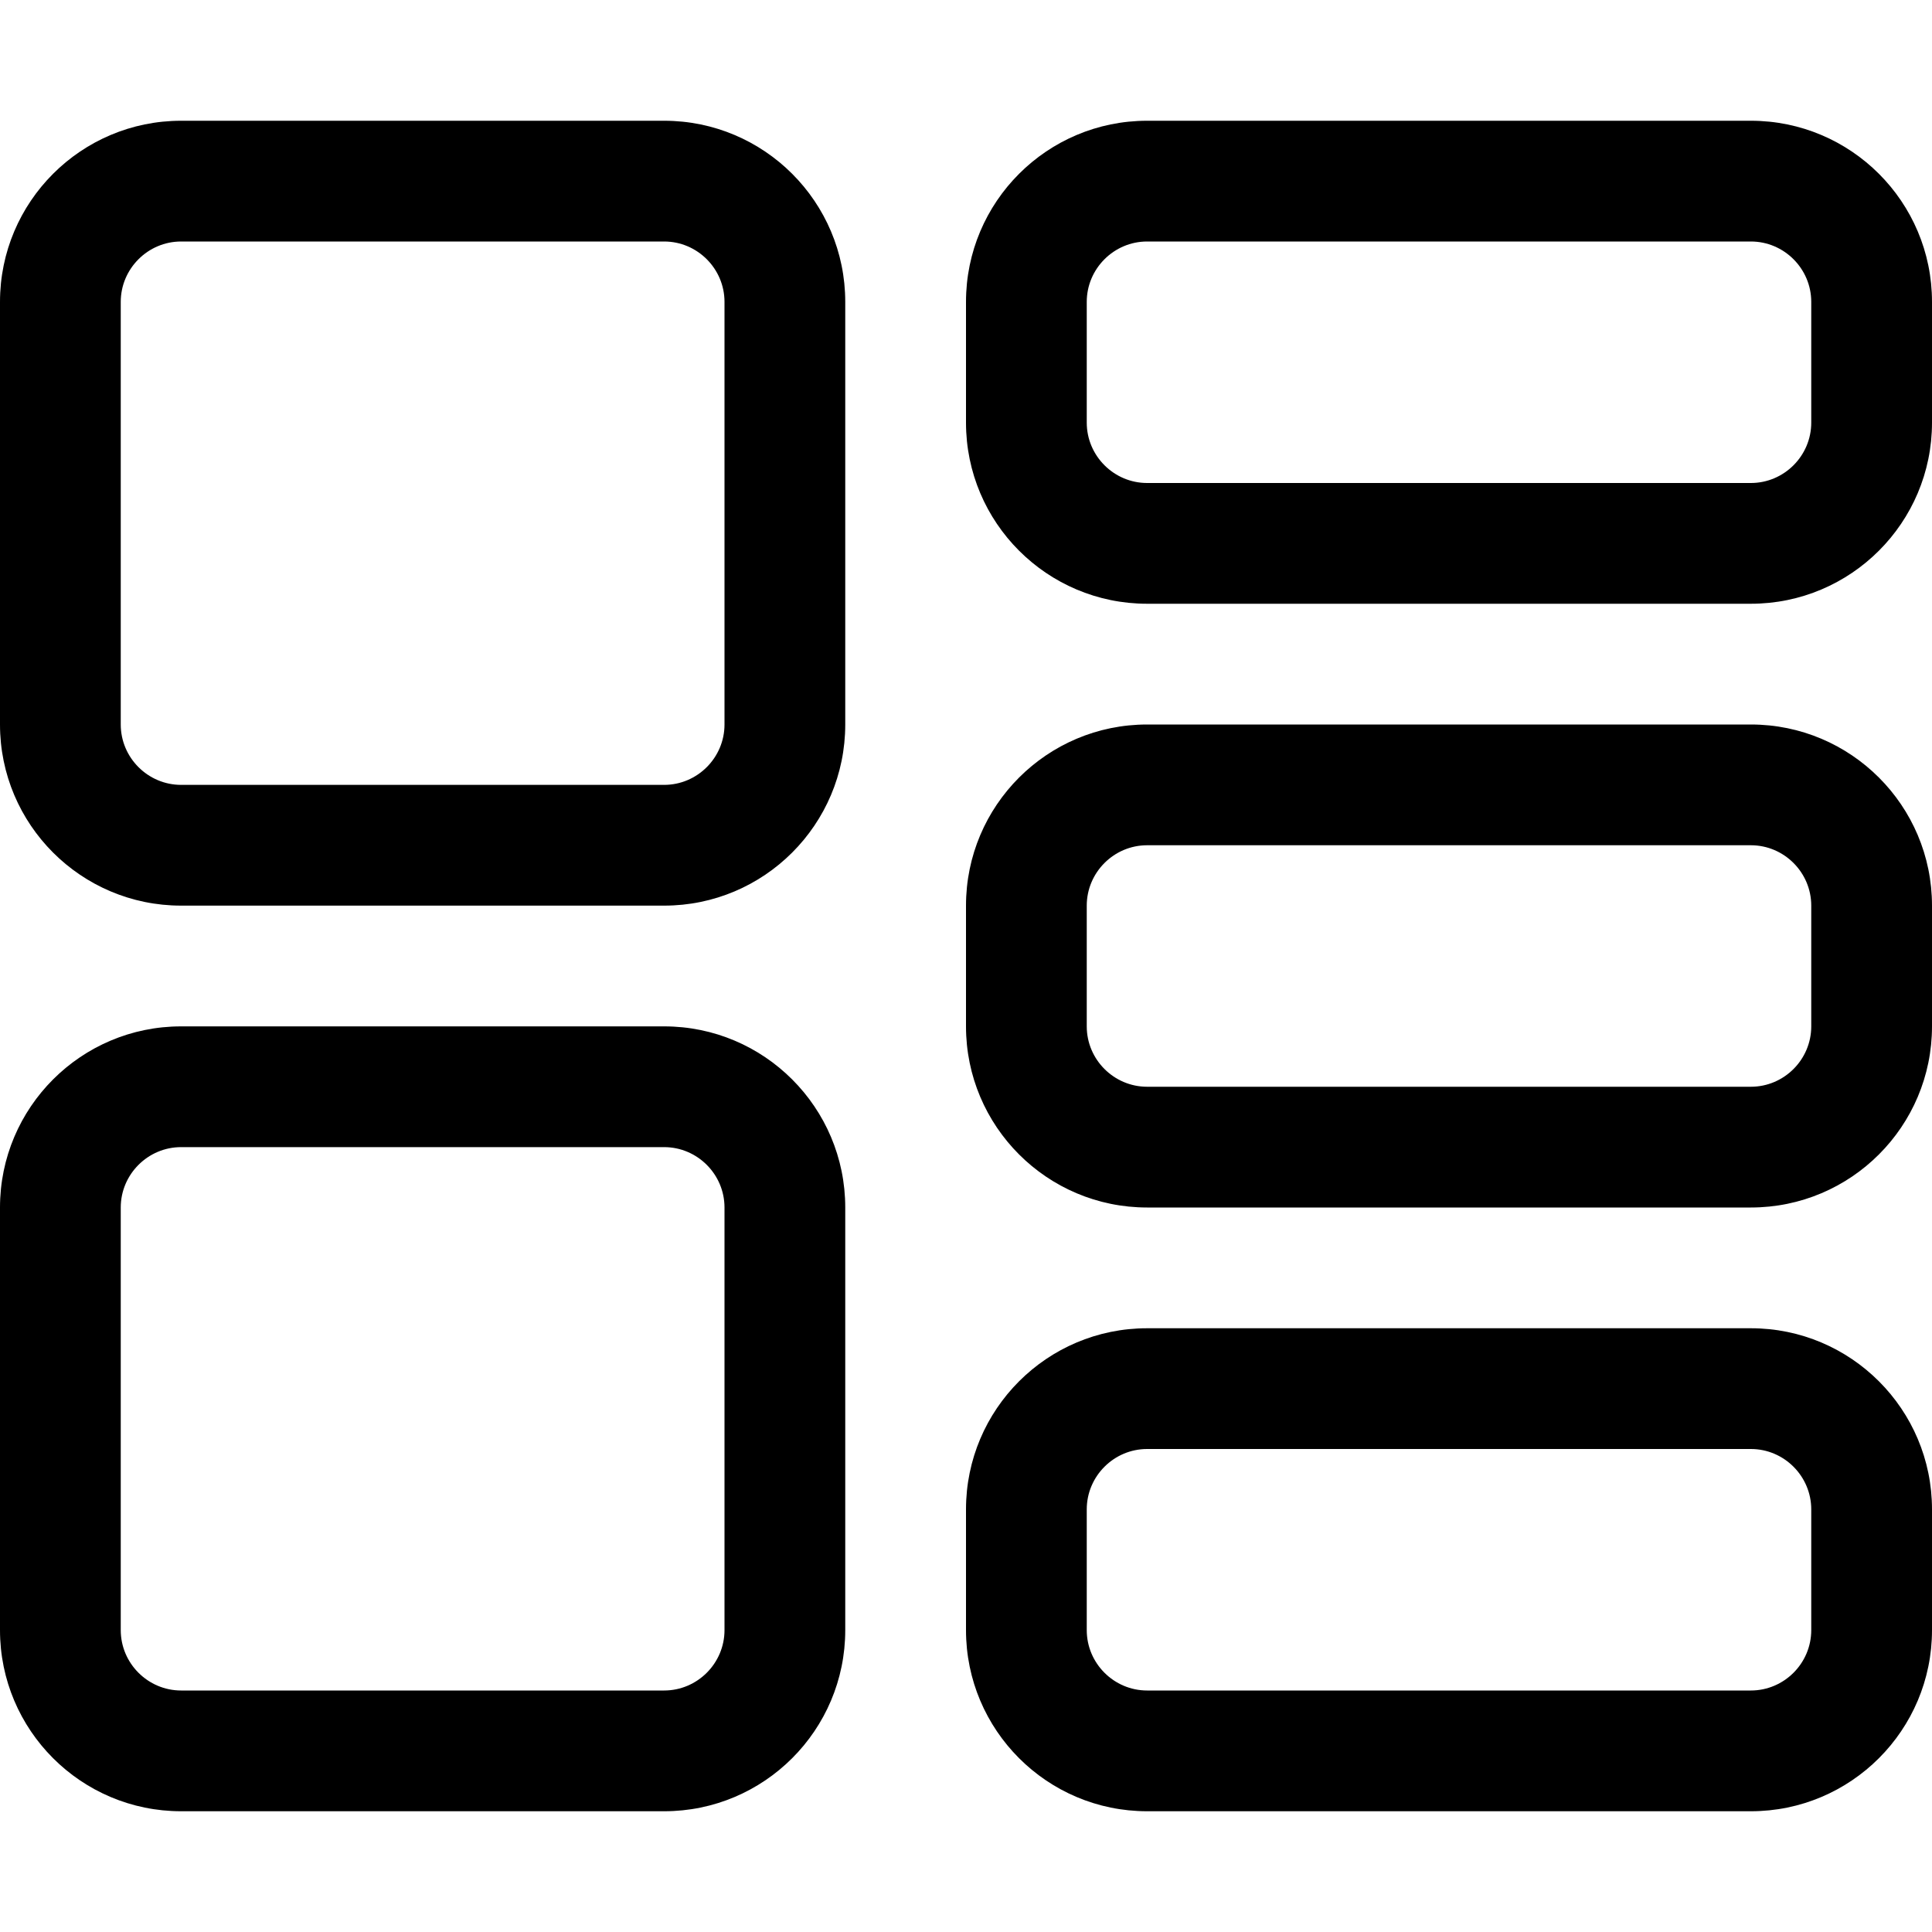 <svg fill="currentColor" xmlns="http://www.w3.org/2000/svg" viewBox="0 0 512 512"><!--! Font Awesome Pro 6.7.2 by @fontawesome - https://fontawesome.com License - https://fontawesome.com/license (Commercial License) Copyright 2024 Fonticons, Inc. --><path d="M176 64c8.8 0 16 7.2 16 16l0 112c0 8.8-7.2 16-16 16L48 208c-8.8 0-16-7.2-16-16L32 80c0-8.8 7.2-16 16-16l128 0zM48 32C21.5 32 0 53.5 0 80L0 192c0 26.5 21.5 48 48 48l128 0c26.5 0 48-21.5 48-48l0-112c0-26.5-21.5-48-48-48L48 32zM176 304c8.8 0 16 7.2 16 16l0 112c0 8.8-7.2 16-16 16L48 448c-8.8 0-16-7.2-16-16l0-112c0-8.8 7.2-16 16-16l128 0zM48 272c-26.5 0-48 21.5-48 48L0 432c0 26.5 21.5 48 48 48l128 0c26.5 0 48-21.5 48-48l0-112c0-26.5-21.5-48-48-48L48 272zM304 64l160 0c8.8 0 16 7.2 16 16l0 32c0 8.8-7.2 16-16 16l-160 0c-8.8 0-16-7.2-16-16l0-32c0-8.8 7.2-16 16-16zM256 80l0 32c0 26.5 21.5 48 48 48l160 0c26.5 0 48-21.5 48-48l0-32c0-26.5-21.5-48-48-48L304 32c-26.5 0-48 21.5-48 48zM464 224c8.8 0 16 7.2 16 16l0 32c0 8.8-7.2 16-16 16l-160 0c-8.8 0-16-7.2-16-16l0-32c0-8.8 7.2-16 16-16l160 0zM304 192c-26.5 0-48 21.5-48 48l0 32c0 26.5 21.5 48 48 48l160 0c26.5 0 48-21.5 48-48l0-32c0-26.5-21.5-48-48-48l-160 0zm0 192l160 0c8.8 0 16 7.2 16 16l0 32c0 8.8-7.2 16-16 16l-160 0c-8.8 0-16-7.2-16-16l0-32c0-8.8 7.2-16 16-16zm-48 16l0 32c0 26.5 21.5 48 48 48l160 0c26.5 0 48-21.5 48-48l0-32c0-26.5-21.5-48-48-48l-160 0c-26.5 0-48 21.5-48 48z"/></svg>